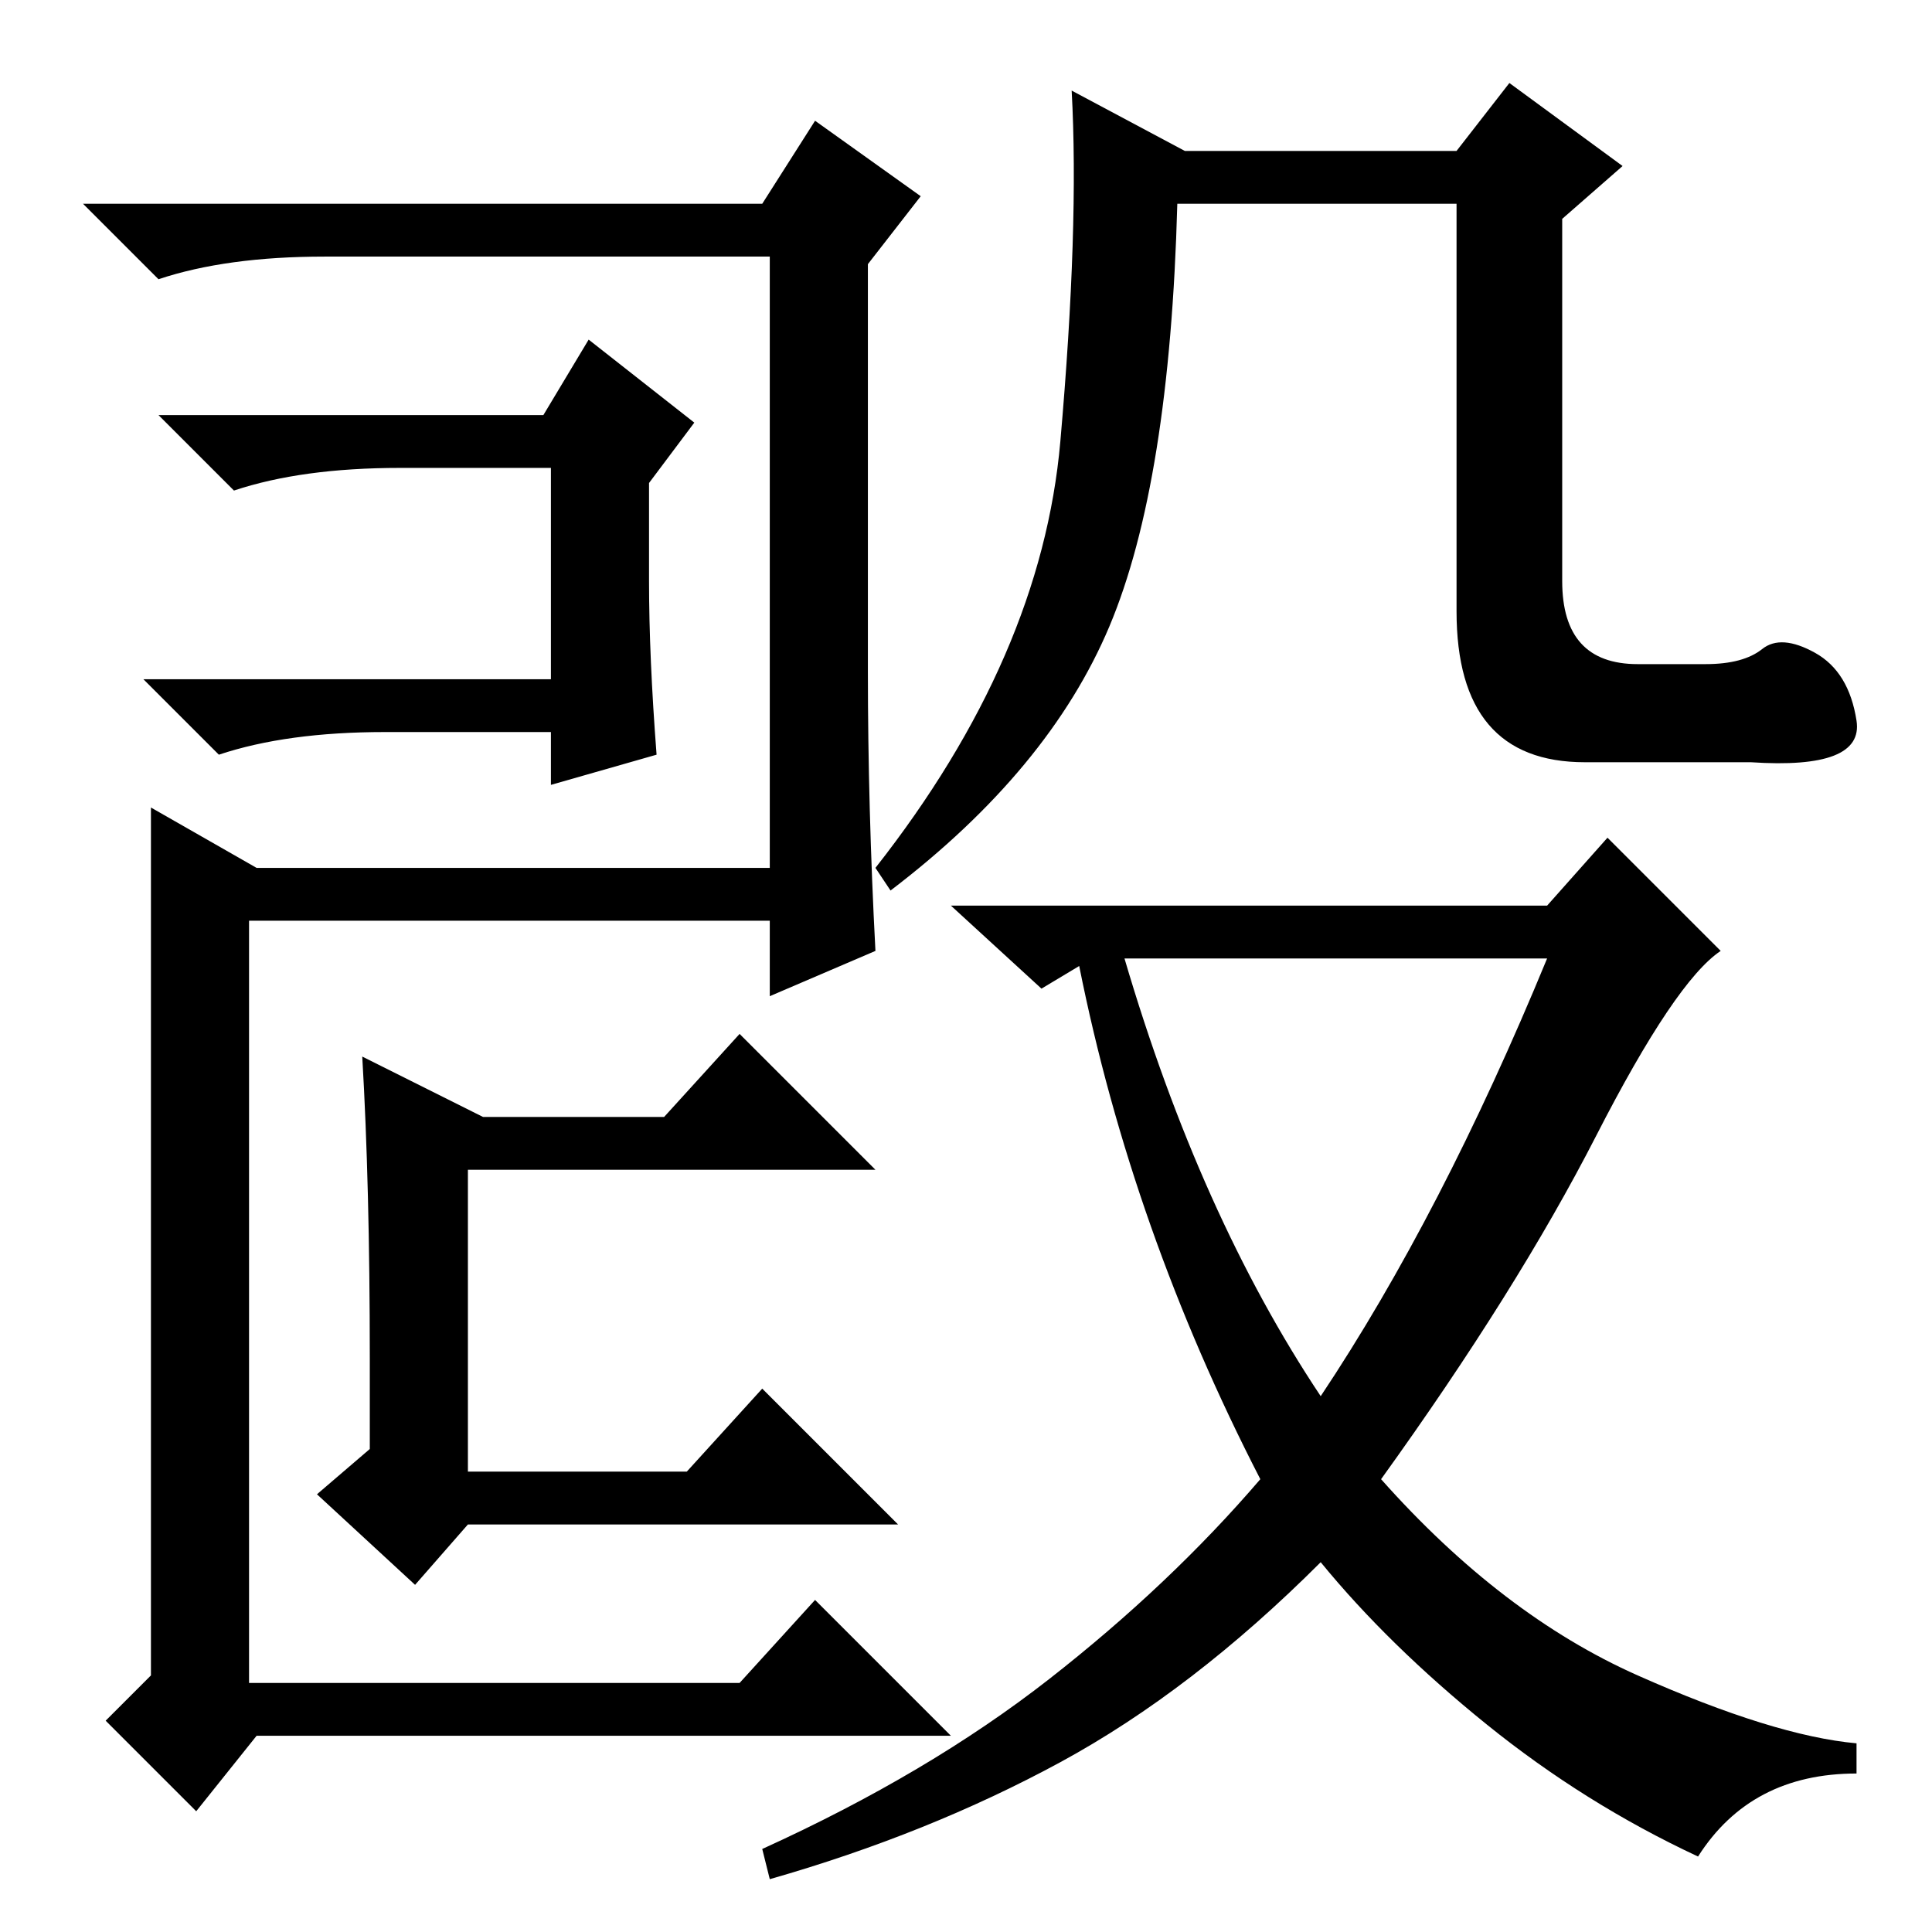<?xml version="1.0" standalone="no"?>
<!DOCTYPE svg PUBLIC "-//W3C//DTD SVG 1.1//EN" "http://www.w3.org/Graphics/SVG/1.1/DTD/svg11.dtd" >
<svg xmlns="http://www.w3.org/2000/svg" xmlns:xlink="http://www.w3.org/1999/xlink" version="1.1" viewBox="0 -36 256 256">
  <g transform="matrix(1 0 0 -1 0 220)">
   <path fill="currentColor"
d="M233.5 170q2.5 2 7 -0.5t5.5 -9t-14 -5.5h-22q-17 0 -17 20v54h-37q-1 -37 -9 -56t-29 -35l-2 3q22 28 24.5 56.5t1.5 46.5l15 -8h36l7 9l15 -11l-8 -7v-48q0 -11 10 -11h9q5 0 7.5 2zM205 136l8 9l15 -15q-6 -4 -16.5 -24.5t-28.5 -45.5q16 -18 34 -26t29 -9v-4
q-14 0 -21 -11q-15 7 -28 17.5t-22 21.5q-17 -17 -34.5 -26.5t-38.5 -15.5l-1 4q22 10 38 22.5t28 26.5q-17 33 -24 68l-5 -3l-12 11h79zM175 71q16 24 30 58h-56q10 -34 26 -58zM33 33h65l10 11l18 -18h-92l-8 -10l-12 12l6 6v115l14 -8h68v81h-59q-13 0 -22 -3l-10 10h90
l7 11l14 -10l-7 -9v-54q0 -18 1 -37l-14 -6v10h-69v-101zM65 194h-12q-13 0 -22 -3l-10 10h51l6 10l14 -11l-6 -8v-13q0 -10 1 -23l-14 -4v7h-22q-13 0 -22 -3l-10 10h54v28h-8zM49 76q0 23 -1 40l16 -8h24l10 11l18 -18h-54v-40h29l10 11l18 -18h-57l-7 -8l-13 12l7 6v12z
" />
  </g>

</svg>
